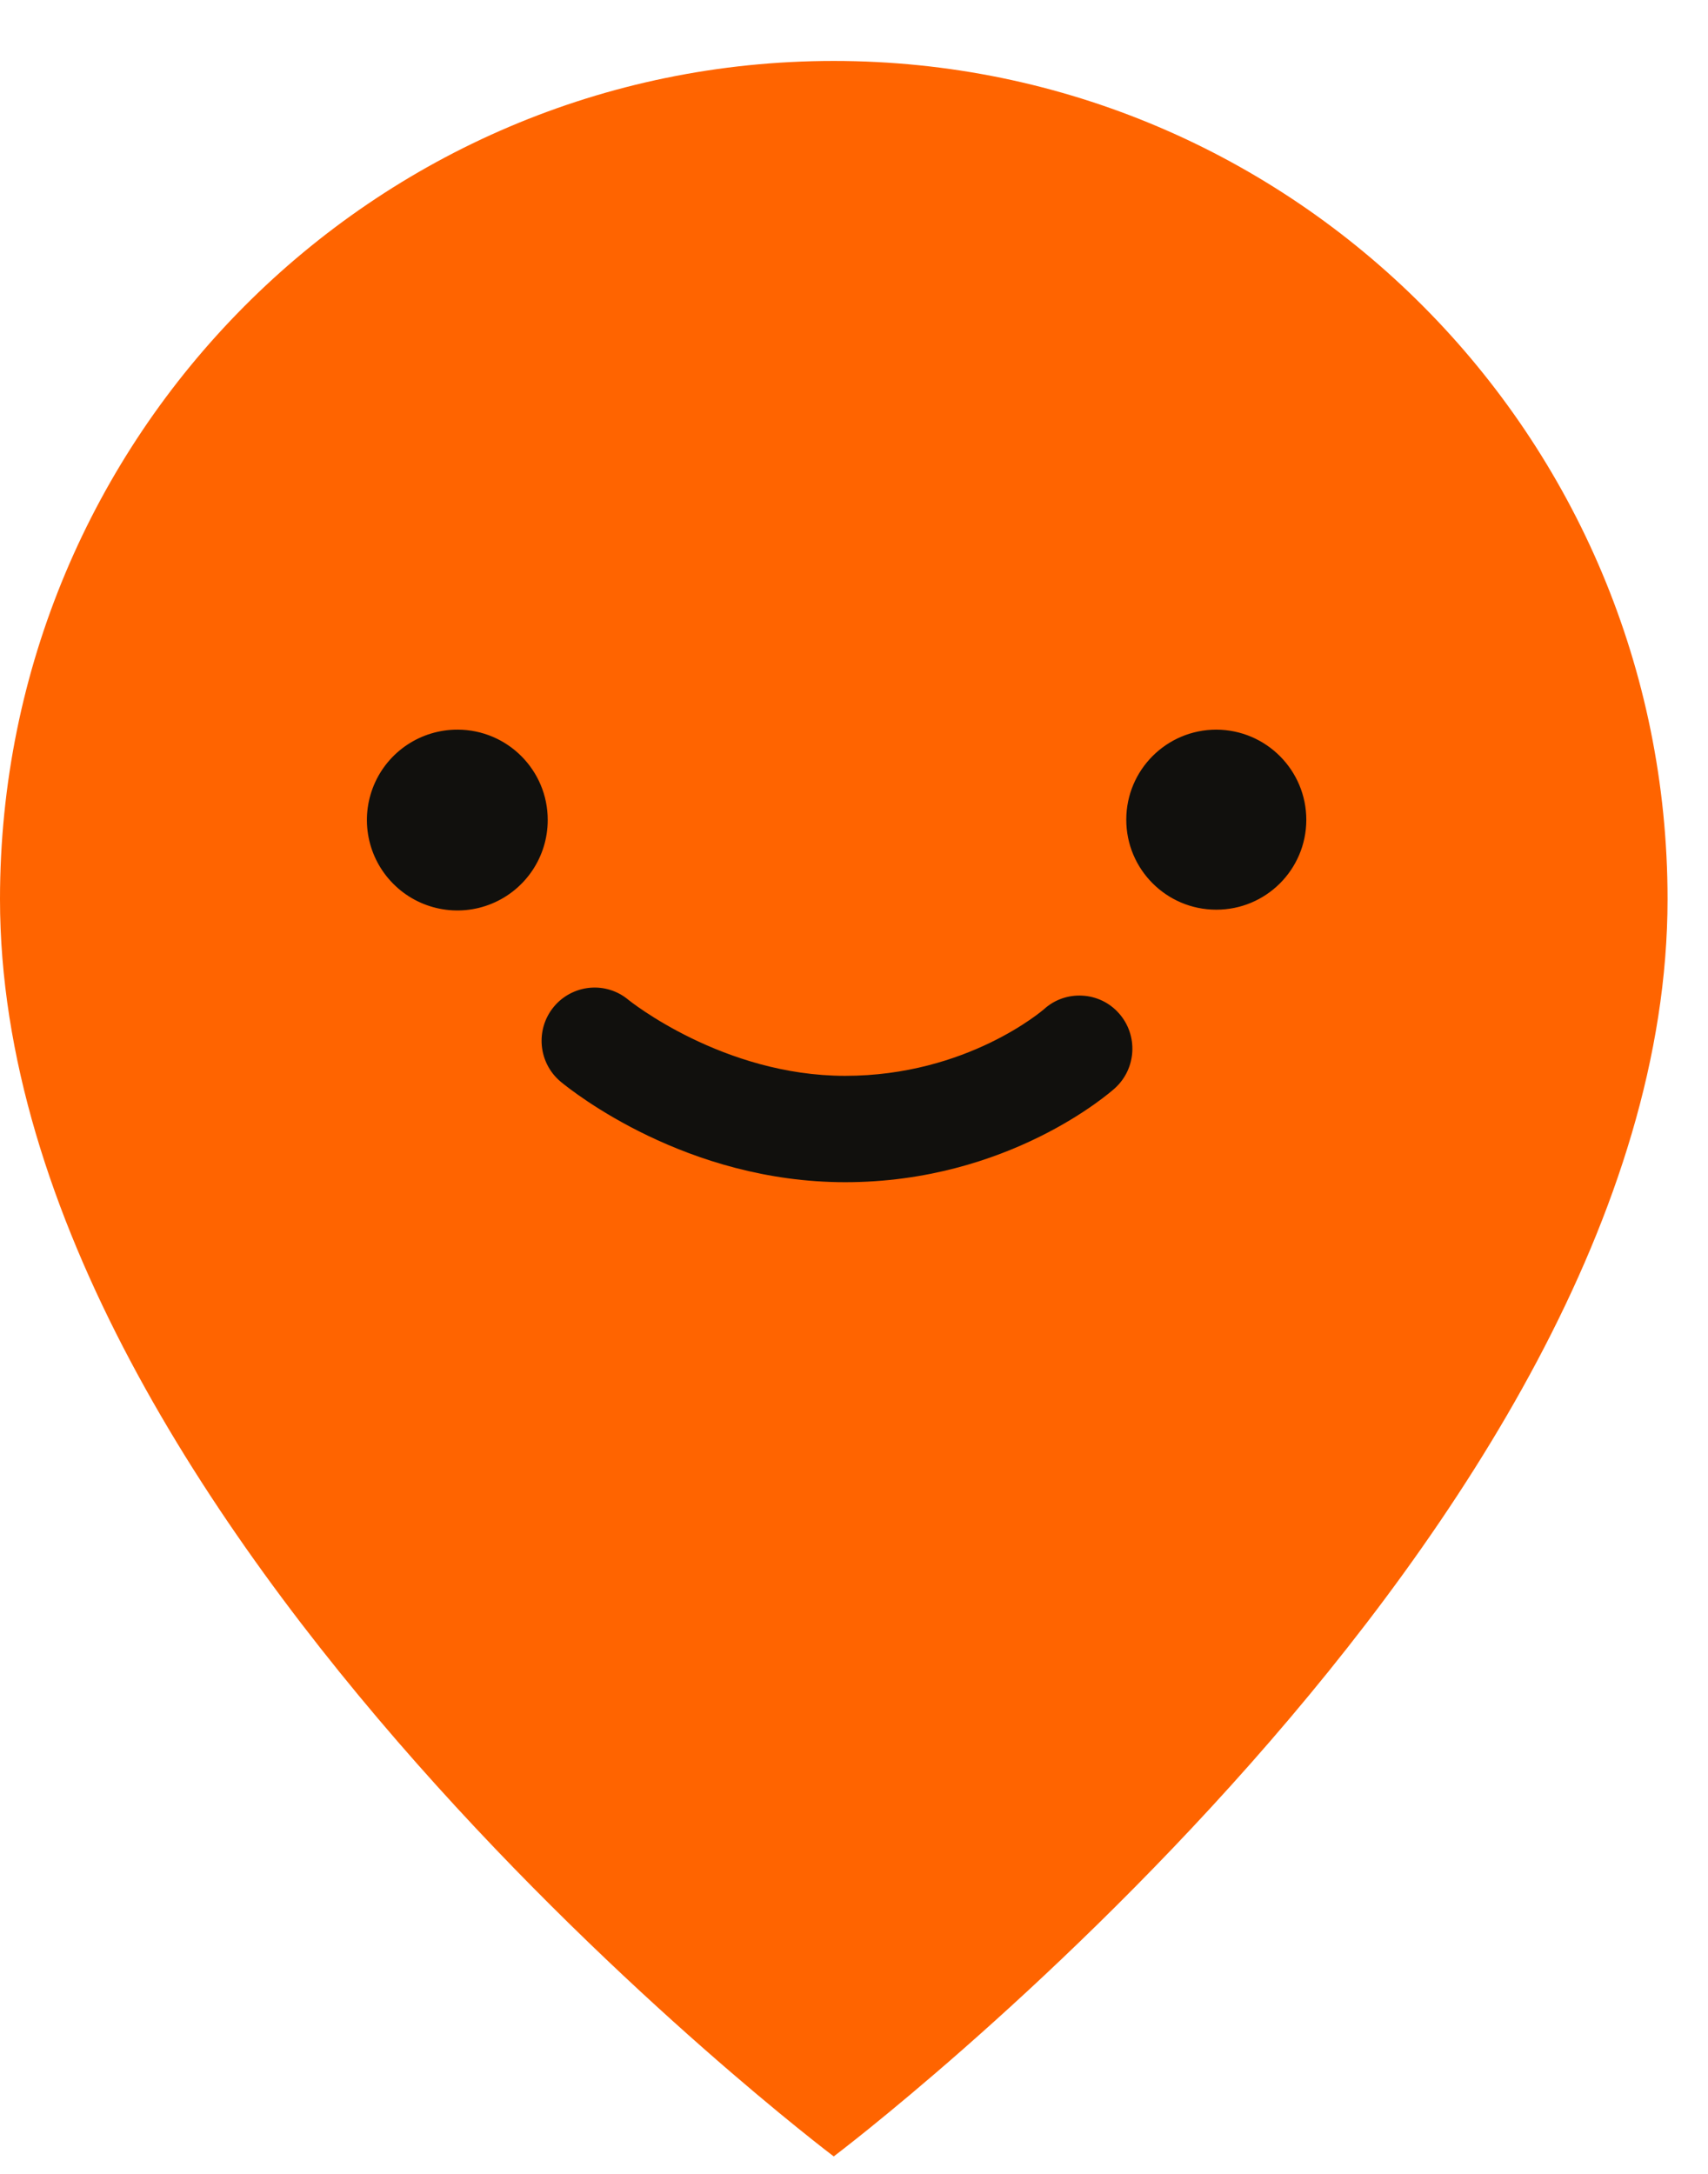 <svg width="22" height="28" viewBox="0 0 22 28" fill="none" xmlns="http://www.w3.org/2000/svg">
<path d="M10.739 0.785C4.808 0.785 0 5.618 0 11.581C0 19.678 10.739 27.775 10.739 27.775C10.739 27.775 21.479 19.678 21.479 11.581C21.479 5.618 16.671 0.785 10.739 0.785Z" fill="#FF6400"/>
<path d="M16.826 10.562C16.824 11.202 16.304 11.719 15.664 11.717C15.024 11.716 14.506 11.196 14.507 10.556C14.508 9.916 15.027 9.398 15.667 9.398C16.308 9.4 16.827 9.921 16.826 10.562ZM5.896 9.398C5.424 9.396 4.998 9.678 4.816 10.113C4.634 10.549 4.733 11.05 5.066 11.384C5.398 11.718 5.9 11.819 6.335 11.639C6.771 11.459 7.055 11.034 7.055 10.562C7.056 9.921 6.537 9.4 5.896 9.398ZM13.94 12.824C13.759 12.814 13.582 12.876 13.448 12.998C13.436 13.008 12.459 13.857 10.886 13.857C9.31 13.857 8.105 12.887 8.094 12.878C7.956 12.762 7.776 12.706 7.596 12.723C7.416 12.74 7.249 12.828 7.134 12.967C6.893 13.258 6.932 13.689 7.221 13.932C7.381 14.064 8.843 15.227 10.886 15.227C12.992 15.227 14.304 14.067 14.359 14.018C14.639 13.765 14.663 13.333 14.412 13.051C14.292 12.915 14.121 12.833 13.94 12.824Z" fill="#11100D"/>
</svg>
